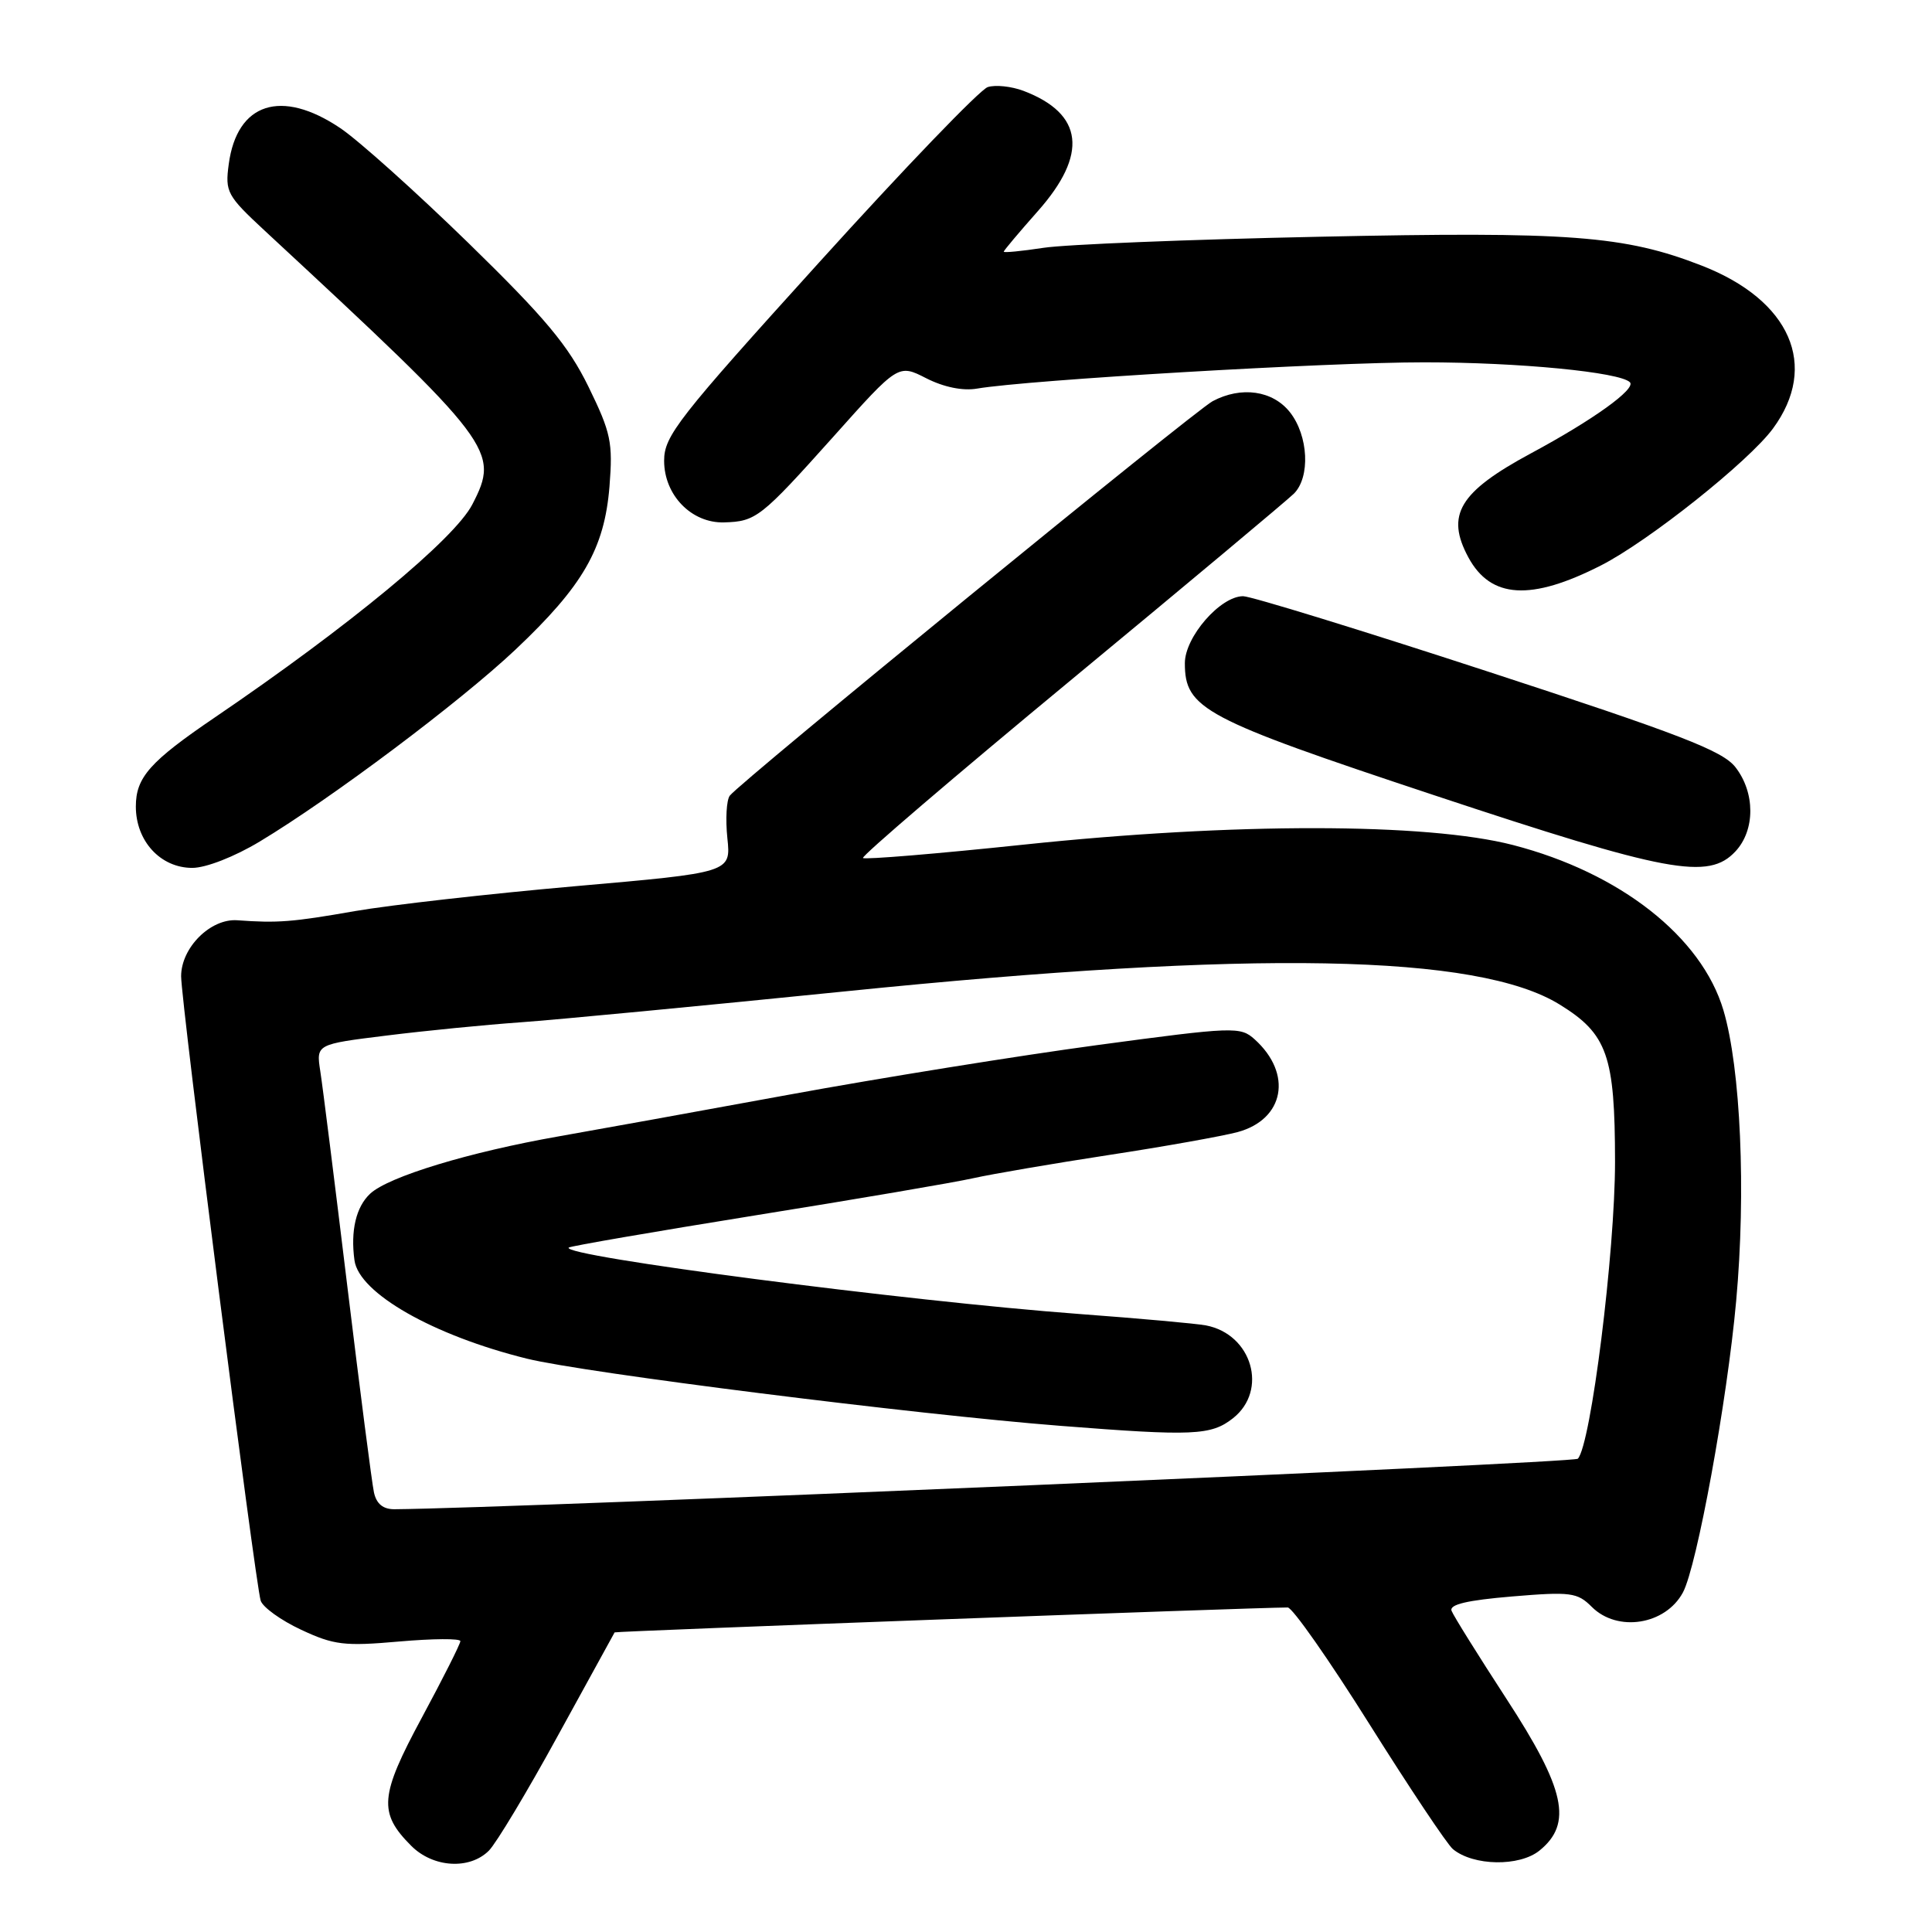 <?xml version="1.0" encoding="UTF-8" standalone="no"?>
<!DOCTYPE svg PUBLIC "-//W3C//DTD SVG 1.1//EN" "http://www.w3.org/Graphics/SVG/1.1/DTD/svg11.dtd" >
<svg xmlns="http://www.w3.org/2000/svg" xmlns:xlink="http://www.w3.org/1999/xlink" version="1.1" viewBox="0 0 256 256">
 <g >
 <path fill="currentColor"
d=" M 64.78 245.22 C 65.75 244.25 69.87 237.39 73.93 229.97 C 77.99 222.56 81.37 216.41 81.44 216.30 C 81.54 216.14 166.31 213.00 170.63 213.00 C 171.25 213.00 176.11 219.94 181.44 228.43 C 186.77 236.91 191.75 244.38 192.52 245.02 C 195.23 247.26 201.33 247.36 203.99 245.21 C 208.41 241.63 207.42 237.08 199.59 225.07 C 195.86 219.33 192.59 214.10 192.34 213.44 C 192.02 212.60 194.41 212.04 200.36 211.54 C 208.13 210.89 209.01 211.01 210.92 212.92 C 214.32 216.32 220.69 215.31 223.00 211.00 C 224.85 207.54 228.85 185.69 230.05 172.40 C 231.37 157.92 230.65 141.56 228.36 133.85 C 225.47 124.13 214.66 115.64 200.48 111.97 C 189.02 109.01 163.43 108.99 135.64 111.92 C 124.17 113.13 114.59 113.92 114.35 113.69 C 114.12 113.45 126.52 102.84 141.91 90.11 C 157.30 77.38 170.59 66.26 171.45 65.41 C 173.64 63.22 173.38 57.75 170.93 54.63 C 168.65 51.74 164.48 51.14 160.68 53.16 C 158.29 54.43 97.99 103.69 96.70 105.43 C 96.26 106.02 96.12 108.55 96.38 111.06 C 96.86 115.62 96.86 115.62 76.18 117.43 C 64.81 118.43 51.67 119.92 47.00 120.73 C 38.74 122.18 36.78 122.33 31.45 121.94 C 27.90 121.68 24.00 125.57 24.00 129.36 C 24.00 132.79 33.80 209.65 34.54 212.09 C 34.81 212.96 37.22 214.70 39.90 215.95 C 44.24 217.98 45.63 218.15 52.88 217.51 C 57.35 217.12 61.00 217.09 61.00 217.46 C 61.00 217.83 58.70 222.39 55.90 227.59 C 50.30 237.97 50.12 240.21 54.50 244.59 C 57.39 247.48 62.22 247.78 64.78 245.22 Z  M 34.43 111.50 C 43.95 105.77 60.96 93.00 68.28 86.10 C 77.25 77.63 80.09 72.71 80.76 64.46 C 81.22 58.62 80.96 57.35 77.98 51.25 C 75.30 45.78 72.28 42.16 62.09 32.22 C 55.16 25.47 47.51 18.60 45.08 16.97 C 37.27 11.72 31.40 13.62 30.31 21.75 C 29.81 25.44 30.08 25.93 35.09 30.58 C 65.58 58.85 66.25 59.74 62.58 66.85 C 60.21 71.43 46.27 82.96 28.50 95.04 C 19.86 100.91 18.00 103.00 18.00 106.87 C 18.00 111.45 21.27 115.00 25.48 115.00 C 27.29 115.00 31.08 113.52 34.43 111.50 Z  M 229.96 112.81 C 232.59 109.99 232.58 105.01 229.94 101.64 C 228.23 99.47 222.59 97.29 197.23 89.01 C 180.38 83.50 165.75 79.00 164.72 79.00 C 161.70 79.00 157.00 84.40 157.00 87.87 C 157.00 93.92 159.45 95.22 190.00 105.36 C 221.03 115.66 226.38 116.65 229.96 112.81 Z  M 212.14 74.92 C 218.43 71.72 231.73 61.14 234.93 56.78 C 241.04 48.47 237.25 39.78 225.50 35.20 C 215.26 31.21 208.00 30.66 174.80 31.37 C 157.59 31.73 141.14 32.39 138.25 32.84 C 135.36 33.28 133.00 33.51 133.00 33.35 C 133.00 33.20 135.03 30.79 137.50 28.00 C 144.21 20.44 143.58 15.07 135.62 12.04 C 134.03 11.44 131.90 11.21 130.88 11.54 C 129.86 11.86 119.80 22.32 108.52 34.79 C 89.82 55.44 88.00 57.76 88.00 61.05 C 88.00 65.61 91.63 69.34 95.94 69.22 C 100.18 69.10 100.81 68.60 110.42 57.87 C 119.03 48.23 119.03 48.23 122.73 50.12 C 125.05 51.30 127.58 51.82 129.47 51.49 C 136.33 50.33 175.92 48.00 188.73 48.01 C 201.27 48.01 214.65 49.31 215.97 50.65 C 216.83 51.52 211.07 55.66 202.84 60.08 C 193.36 65.19 191.53 68.23 194.57 73.86 C 197.53 79.33 202.86 79.65 212.14 74.92 Z  M 49.55 197.75 C 49.28 196.51 47.70 184.25 46.03 170.50 C 44.36 156.75 42.75 143.90 42.44 141.94 C 41.89 138.37 41.89 138.37 51.19 137.22 C 56.31 136.58 64.33 135.79 69.00 135.46 C 73.67 135.13 93.03 133.28 112.00 131.36 C 166.20 125.85 195.82 126.40 206.67 133.11 C 212.99 137.01 213.99 139.86 214.00 153.94 C 214.00 165.92 210.80 191.47 209.07 193.29 C 208.52 193.87 68.02 199.87 52.27 199.98 C 50.76 199.99 49.88 199.27 49.55 197.75 Z  M 163.37 187.93 C 168.07 184.23 165.90 176.78 159.78 175.62 C 158.52 175.38 150.97 174.70 143.00 174.11 C 120.11 172.41 74.23 166.44 75.36 165.31 C 75.55 165.12 86.69 163.20 100.10 161.04 C 113.52 158.89 126.53 156.67 129.00 156.11 C 131.47 155.56 139.53 154.18 146.89 153.05 C 154.25 151.93 161.94 150.55 163.98 150.01 C 170.19 148.33 171.31 142.28 166.25 137.72 C 164.36 136.01 163.52 136.04 145.39 138.48 C 135.00 139.88 116.60 142.84 104.50 145.06 C 92.40 147.28 78.67 149.76 74.00 150.58 C 62.17 152.66 51.47 155.91 49.05 158.17 C 47.18 159.91 46.43 163.08 46.97 167.00 C 47.56 171.35 57.41 176.96 69.82 180.03 C 77.44 181.91 121.30 187.43 140.50 188.93 C 158.11 190.31 160.47 190.21 163.37 187.93 Z "/>
</g>
</svg>